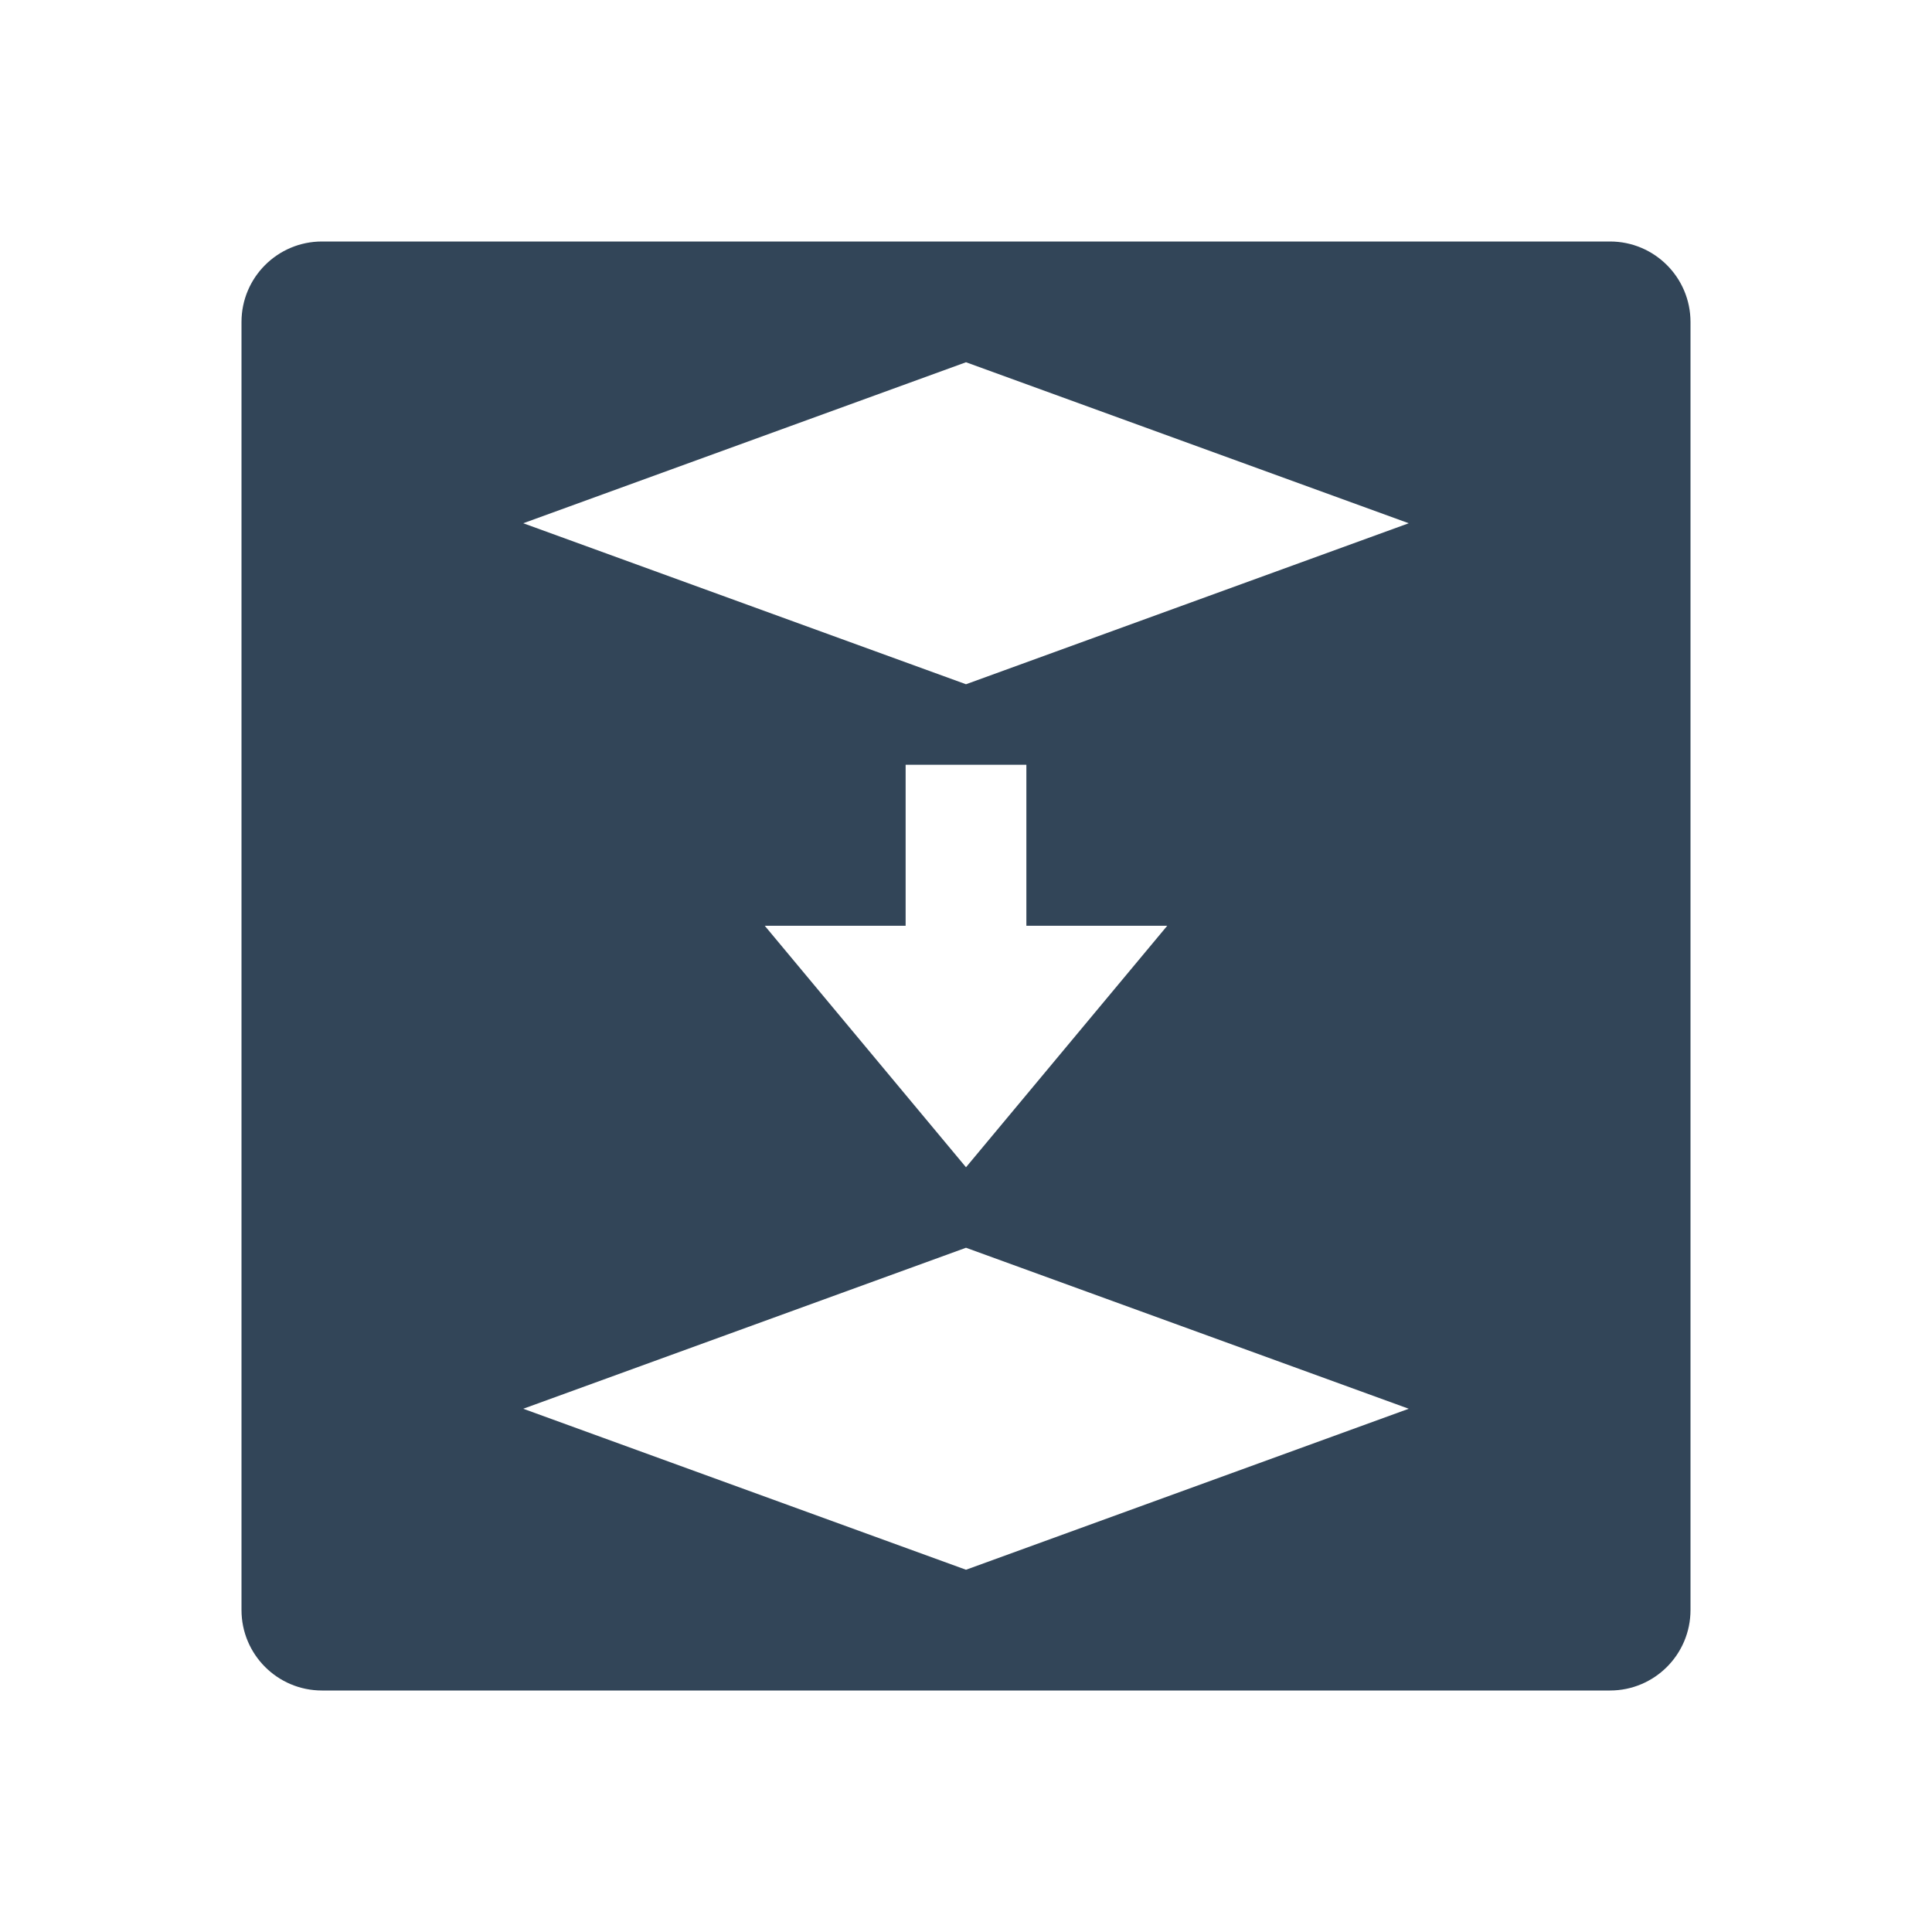 <svg width="48" height="48" viewBox="0 0 48 48" fill="none" xmlns="http://www.w3.org/2000/svg">
<path fill-rule="evenodd" clip-rule="evenodd" d="M6 8C6 6.895 6.895 6 8 6H40C41.105 6 42 6.895 42 8V40C42 41.105 41.105 42 40 42H8C6.895 42 6 41.105 6 40V8ZM22.5 19V23H19L24 29L29 23H25.5V19H22.5ZM24 31L35 35L24 39L13 35L24 31ZM35 13L24 9L13 13L24 17L35 13Z" fill="#324558"/>
</svg>

